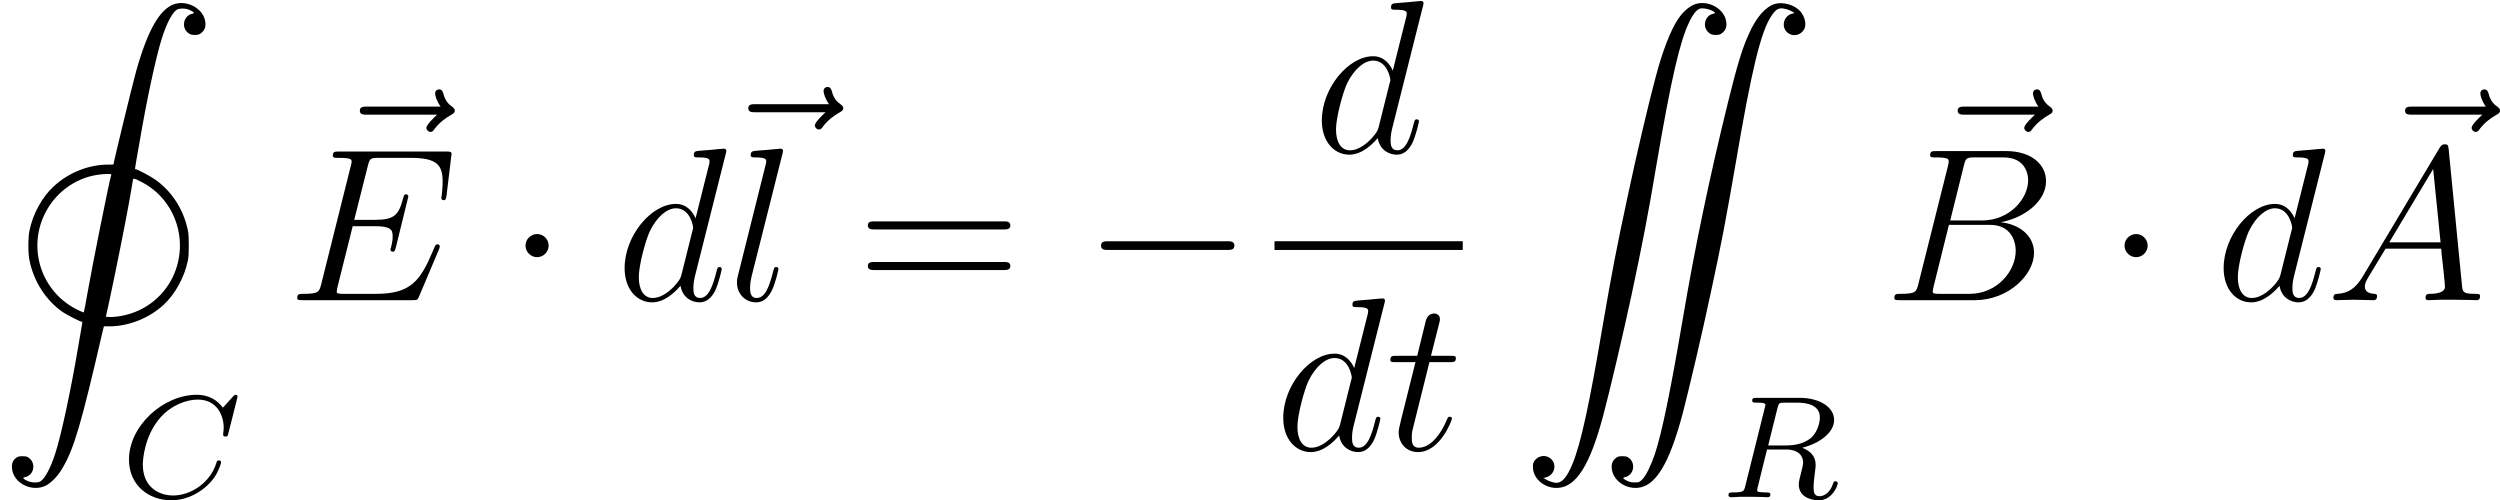 <?xml version='1.0' encoding='UTF-8'?>
<!-- Generated by CodeCogs with dvisvgm 2.9.1 -->
<svg version='1.1' xmlns='http://www.w3.org/2000/svg' xmlns:xlink='http://www.w3.org/1999/xlink' width='154.724pt' height='30.962pt' viewBox='-.239 -.228 154.724 30.962'>
<defs>
<path id='g1-0' d='M7.878-2.75C8.082-2.75 8.297-2.75 8.297-2.989S8.082-3.228 7.878-3.228H1.411C1.207-3.228 .992-3.228 .992-2.989S1.207-2.75 1.411-2.75H7.878Z'/>
<path id='g1-1' d='M2.295-2.989C2.295-3.335 2.008-3.622 1.662-3.622S1.028-3.335 1.028-2.989S1.315-2.355 1.662-2.355S2.295-2.642 2.295-2.989Z'/>
<path id='g4-61' d='M8.07-3.873C8.237-3.873 8.452-3.873 8.452-4.089C8.452-4.316 8.249-4.316 8.07-4.316H1.028C.861-4.316 .646-4.316 .646-4.101C.646-3.873 .849-3.873 1.028-3.873H8.07ZM8.07-1.65C8.237-1.65 8.452-1.65 8.452-1.865C8.452-2.092 8.249-2.092 8.07-2.092H1.028C.861-2.092 .646-2.092 .646-1.877C.646-1.65 .849-1.65 1.028-1.65H8.07Z'/>
<path id='g3-65' d='M2.032-1.327C1.614-.622 1.207-.383 .634-.347C.502-.335 .406-.335 .406-.12C.406-.048 .466 0 .55 0C.765 0 1.303-.024 1.518-.024C1.865-.024 2.248 0 2.582 0C2.654 0 2.798 0 2.798-.227C2.798-.335 2.702-.347 2.63-.347C2.355-.371 2.128-.466 2.128-.753C2.128-.921 2.2-1.052 2.355-1.315L3.264-2.821H6.312C6.324-2.714 6.324-2.618 6.336-2.511C6.372-2.2 6.516-.956 6.516-.729C6.516-.371 5.906-.347 5.715-.347C5.583-.347 5.452-.347 5.452-.132C5.452 0 5.559 0 5.631 0C5.834 0 6.073-.024 6.276-.024H6.958C7.687-.024 8.213 0 8.225 0C8.309 0 8.44 0 8.44-.227C8.44-.347 8.333-.347 8.153-.347C7.496-.347 7.484-.454 7.448-.813L6.719-8.273C6.695-8.512 6.647-8.536 6.516-8.536C6.396-8.536 6.324-8.512 6.217-8.333L2.032-1.327ZM3.467-3.168L5.87-7.185L6.276-3.168H3.467Z'/>
<path id='g3-66' d='M4.376-7.352C4.483-7.795 4.531-7.819 4.997-7.819H6.551C7.902-7.819 7.902-6.671 7.902-6.563C7.902-5.595 6.934-4.364 5.356-4.364H3.634L4.376-7.352ZM6.396-4.268C7.699-4.507 8.883-5.416 8.883-6.516C8.883-7.448 8.058-8.165 6.707-8.165H2.869C2.642-8.165 2.534-8.165 2.534-7.938C2.534-7.819 2.642-7.819 2.821-7.819C3.551-7.819 3.551-7.723 3.551-7.592C3.551-7.568 3.551-7.496 3.503-7.317L1.889-.885C1.781-.466 1.757-.347 .921-.347C.693-.347 .574-.347 .574-.132C.574 0 .646 0 .885 0H4.985C6.814 0 8.225-1.387 8.225-2.594C8.225-3.575 7.364-4.172 6.396-4.268ZM4.698-.347H3.084C2.917-.347 2.893-.347 2.821-.359C2.69-.371 2.678-.395 2.678-.49C2.678-.574 2.702-.646 2.726-.753L3.563-4.125H5.81C7.221-4.125 7.221-2.809 7.221-2.714C7.221-1.566 6.181-.347 4.698-.347Z'/>
<path id='g3-69' d='M8.309-2.774C8.321-2.809 8.357-2.893 8.357-2.941C8.357-3.001 8.309-3.061 8.237-3.061C8.189-3.061 8.165-3.049 8.13-3.013C8.106-3.001 8.106-2.977 7.998-2.738C7.293-1.064 6.779-.347 4.866-.347H3.12C2.953-.347 2.929-.347 2.857-.359C2.726-.371 2.714-.395 2.714-.49C2.714-.574 2.738-.646 2.762-.753L3.587-4.053H4.77C5.703-4.053 5.774-3.85 5.774-3.491C5.774-3.371 5.774-3.264 5.691-2.905C5.667-2.857 5.655-2.809 5.655-2.774C5.655-2.69 5.715-2.654 5.786-2.654C5.894-2.654 5.906-2.738 5.954-2.905L6.635-5.679C6.635-5.738 6.587-5.798 6.516-5.798C6.408-5.798 6.396-5.75 6.348-5.583C6.109-4.663 5.87-4.4 4.806-4.4H3.67L4.411-7.34C4.519-7.759 4.543-7.795 5.033-7.795H6.743C8.213-7.795 8.512-7.4 8.512-6.492C8.512-6.48 8.512-6.145 8.464-5.75C8.452-5.703 8.44-5.631 8.44-5.607C8.44-5.511 8.5-5.475 8.572-5.475C8.656-5.475 8.703-5.523 8.727-5.738L8.978-7.831C8.978-7.867 9.002-7.986 9.002-8.01C9.002-8.141 8.895-8.141 8.679-8.141H2.845C2.618-8.141 2.499-8.141 2.499-7.926C2.499-7.795 2.582-7.795 2.786-7.795C3.527-7.795 3.527-7.711 3.527-7.58C3.527-7.52 3.515-7.472 3.479-7.34L1.865-.885C1.757-.466 1.733-.347 .897-.347C.669-.347 .55-.347 .55-.132C.55 0 .622 0 .861 0H6.862C7.125 0 7.137-.012 7.221-.203L8.309-2.774Z'/>
<path id='g3-100' d='M6.013-7.998C6.025-8.046 6.049-8.118 6.049-8.177C6.049-8.297 5.93-8.297 5.906-8.297C5.894-8.297 5.308-8.249 5.248-8.237C5.045-8.225 4.866-8.201 4.651-8.189C4.352-8.165 4.268-8.153 4.268-7.938C4.268-7.819 4.364-7.819 4.531-7.819C5.117-7.819 5.129-7.711 5.129-7.592C5.129-7.52 5.105-7.424 5.093-7.388L4.364-4.483C4.232-4.794 3.909-5.272 3.288-5.272C1.937-5.272 .478-3.527 .478-1.757C.478-.574 1.172 .12 1.985 .12C2.642 .12 3.204-.395 3.539-.789C3.658-.084 4.22 .12 4.579 .12S5.224-.096 5.44-.526C5.631-.933 5.798-1.662 5.798-1.71C5.798-1.769 5.75-1.817 5.679-1.817C5.571-1.817 5.559-1.757 5.511-1.578C5.332-.873 5.105-.12 4.615-.12C4.268-.12 4.244-.43 4.244-.669C4.244-.717 4.244-.968 4.328-1.303L6.013-7.998ZM3.599-1.423C3.539-1.219 3.539-1.196 3.371-.968C3.108-.634 2.582-.12 2.02-.12C1.53-.12 1.255-.562 1.255-1.267C1.255-1.925 1.626-3.264 1.853-3.766C2.26-4.603 2.821-5.033 3.288-5.033C4.077-5.033 4.232-4.053 4.232-3.957C4.232-3.945 4.196-3.79 4.184-3.766L3.599-1.423Z'/>
<path id='g3-108' d='M3.037-7.998C3.049-8.046 3.072-8.118 3.072-8.177C3.072-8.297 2.953-8.297 2.929-8.297C2.917-8.297 2.487-8.261 2.271-8.237C2.068-8.225 1.889-8.201 1.674-8.189C1.387-8.165 1.303-8.153 1.303-7.938C1.303-7.819 1.423-7.819 1.542-7.819C2.152-7.819 2.152-7.711 2.152-7.592C2.152-7.544 2.152-7.52 2.092-7.305L.61-1.375C.574-1.243 .55-1.148 .55-.956C.55-.359 .992 .12 1.602 .12C1.997 .12 2.26-.143 2.451-.514C2.654-.909 2.821-1.662 2.821-1.71C2.821-1.769 2.774-1.817 2.702-1.817C2.594-1.817 2.582-1.757 2.534-1.578C2.319-.753 2.104-.12 1.626-.12C1.267-.12 1.267-.502 1.267-.669C1.267-.717 1.267-.968 1.351-1.303L3.037-7.998Z'/>
<path id='g3-116' d='M2.403-4.806H3.503C3.73-4.806 3.85-4.806 3.85-5.021C3.85-5.153 3.778-5.153 3.539-5.153H2.487L2.929-6.898C2.977-7.066 2.977-7.089 2.977-7.173C2.977-7.364 2.821-7.472 2.666-7.472C2.57-7.472 2.295-7.436 2.2-7.054L1.733-5.153H.61C.371-5.153 .263-5.153 .263-4.926C.263-4.806 .347-4.806 .574-4.806H1.638L.849-1.65C.753-1.231 .717-1.112 .717-.956C.717-.395 1.112 .12 1.781 .12C2.989 .12 3.634-1.626 3.634-1.71C3.634-1.781 3.587-1.817 3.515-1.817C3.491-1.817 3.443-1.817 3.419-1.769C3.407-1.757 3.395-1.745 3.312-1.554C3.061-.956 2.511-.12 1.817-.12C1.459-.12 1.435-.418 1.435-.681C1.435-.693 1.435-.921 1.47-1.064L2.403-4.806Z'/>
<path id='g3-126' d='M6.396-7.137C6.253-7.006 5.81-6.587 5.81-6.42C5.81-6.3 5.918-6.193 6.037-6.193C6.145-6.193 6.193-6.265 6.276-6.384C6.563-6.743 6.886-6.97 7.161-7.125C7.281-7.197 7.364-7.233 7.364-7.364C7.364-7.472 7.269-7.532 7.197-7.592C6.862-7.819 6.779-8.141 6.743-8.285C6.707-8.381 6.671-8.524 6.504-8.524C6.432-8.524 6.288-8.476 6.288-8.297C6.288-8.189 6.36-7.902 6.587-7.58H2.57C2.367-7.58 2.164-7.58 2.164-7.352C2.164-7.137 2.379-7.137 2.57-7.137H6.396Z'/>
<path id='g2-67' d='M6.344-5.396C6.352-5.428 6.368-5.475 6.368-5.515C6.368-5.571 6.32-5.611 6.265-5.611S6.185-5.587 6.121-5.515L5.563-4.902C5.491-5.005 5.069-5.611 4.136-5.611C2.287-5.611 .422-3.897 .422-2.064C.422-.677 1.474 .167 2.742 .167C3.786 .167 4.67-.47 5.101-1.092C5.364-1.482 5.467-1.865 5.467-1.913C5.467-1.985 5.42-2.016 5.348-2.016C5.252-2.016 5.236-1.977 5.212-1.889C4.878-.789 3.802-.096 2.845-.096C2.032-.096 1.18-.574 1.18-1.793C1.18-2.048 1.267-3.379 2.152-4.376C2.75-5.045 3.563-5.348 4.192-5.348C5.197-5.348 5.611-4.543 5.611-3.786C5.611-3.674 5.579-3.523 5.579-3.427C5.579-3.324 5.683-3.324 5.715-3.324C5.818-3.324 5.834-3.355 5.866-3.499L6.344-5.396Z'/>
<path id='g2-82' d='M3.092-4.886C3.164-5.157 3.172-5.181 3.499-5.181H4.144C4.798-5.181 5.412-5.013 5.412-4.368C5.412-4.017 5.228-3.459 4.862-3.196C4.479-2.925 4.025-2.837 3.563-2.837H2.582L3.092-4.886ZM4.447-2.71C5.428-2.957 6.193-3.555 6.193-4.232C6.193-4.926 5.412-5.444 4.304-5.444H1.953C1.809-5.444 1.706-5.444 1.706-5.292C1.706-5.181 1.809-5.181 1.937-5.181C2.2-5.181 2.431-5.181 2.431-5.053C2.431-5.021 2.423-5.013 2.399-4.91L1.331-.63C1.259-.327 1.243-.263 .654-.263C.502-.263 .406-.263 .406-.112C.406-.08 .43 0 .534 0C.685 0 .869-.016 1.028-.024H1.522C2.264-.024 2.495 0 2.542 0S2.702 0 2.702-.151C2.702-.263 2.598-.263 2.463-.263C2.439-.263 2.295-.263 2.16-.279C1.993-.295 1.977-.319 1.977-.391C1.977-.43 1.993-.478 2-.518L2.519-2.614H3.555C4.272-2.614 4.495-2.232 4.495-1.905C4.495-1.793 4.439-1.57 4.4-1.403C4.336-1.172 4.256-.853 4.256-.709C4.256-.096 4.782 .167 5.372 .167C6.065 .167 6.392-.614 6.392-.765C6.392-.797 6.368-.877 6.265-.877C6.177-.877 6.153-.805 6.145-.773C5.97-.223 5.627-.056 5.396-.056C5.101-.056 5.069-.279 5.069-.542S5.117-1.156 5.149-1.419C5.181-1.658 5.181-1.706 5.181-1.785C5.181-2.264 4.87-2.542 4.447-2.71Z'/>
<path id='g0-4' d='M9.576 .048C9.241 .155 8.871 .466 8.584 .909C8.201 1.482 7.747 2.654 7.4 3.969C7.018 5.368 6.3 8.428 5.846 10.58C5.248 13.342 4.949 14.92 4.471 17.706C3.754 21.938 3.288 24.102 2.833 25.213C2.523 25.967 2.26 26.277 1.937 26.277C1.805 26.277 1.506 26.182 1.363 26.086L1.231 26.014L1.363 25.979C1.865 25.847 1.997 25.225 1.602 24.927C1.315 24.711 .909 24.795 .717 25.106C.658 25.225 .646 25.285 .658 25.465C.693 26.098 1.339 26.6 2.032 26.552C3.037 26.493 3.79 25.285 4.507 22.583C4.878 21.197 5.595 18.136 6.061 15.972C6.647 13.21 6.958 11.632 7.424 8.847C8.225 4.172 8.703 2.08 9.229 1.016C9.433 .586 9.648 .335 9.827 .299C10.042 .251 10.497 .383 10.616 .514C10.64 .55 10.628 .562 10.533 .586C10.054 .681 9.911 1.327 10.305 1.638C10.425 1.722 10.485 1.745 10.664 1.745C10.855 1.745 10.915 1.722 11.023 1.638C11.202 1.494 11.274 1.327 11.25 1.076C11.19 .347 10.317-.167 9.576 .048ZM13.904 .048C13.378 .215 12.876 .789 12.469 1.722C12.111 2.511 11.836 3.431 11.345 5.416C10.329 9.54 9.528 13.366 8.847 17.395C8.177 21.316 7.735 23.468 7.34 24.687C7.125 25.321 6.85 25.895 6.635 26.098C6.468 26.254 6.468 26.254 6.229 26.254C6.061 26.254 5.942 26.23 5.822 26.17C5.583 26.05 5.547 26.002 5.691 25.967C6.169 25.871 6.312 25.225 5.918 24.915C5.798 24.831 5.75 24.819 5.559 24.819S5.32 24.831 5.2 24.915C5.021 25.058 4.949 25.225 4.973 25.488C5.033 26.11 5.667 26.6 6.372 26.552C7.364 26.481 8.118 25.261 8.859 22.476C9.217 21.101 9.947 17.993 10.389 15.9C10.987 13.151 11.238 11.788 11.752 8.835C12.637 3.622 13.139 1.554 13.725 .693C13.916 .406 14.023 .323 14.215 .287C14.37 .275 14.681 .359 14.86 .466L14.992 .55L14.86 .574C14.37 .705 14.227 1.327 14.621 1.638C14.908 1.853 15.315 1.769 15.506 1.447C15.649 1.196 15.566 .777 15.315 .466C14.992 .096 14.358-.084 13.904 .048Z'/>
<path id='g0-12' d='M9.576 .048C8.763 .299 8.094 1.47 7.46 3.718C7.245 4.495 6.217 8.727 6.217 8.835C6.217 8.847 6.085 8.847 5.93 8.847C4.854 8.847 3.742 9.289 2.941 10.042C2.307 10.616 1.793 11.561 1.614 12.469C1.578 12.613 1.554 12.947 1.554 13.282C1.554 13.605 1.578 13.94 1.614 14.083C1.841 15.243 2.523 16.295 3.443 16.929C3.706 17.096 4.4 17.455 4.483 17.455C4.507 17.455 4.519 17.478 4.507 17.514C4.507 17.55 4.4 18.112 4.292 18.77C3.885 21.197 3.347 23.695 3.025 24.675C2.774 25.453 2.475 26.014 2.236 26.182C2.092 26.289 1.733 26.277 1.494 26.17C1.255 26.05 1.219 26.002 1.363 25.967C1.853 25.871 1.997 25.225 1.59 24.915C1.482 24.831 1.423 24.819 1.231 24.819C1.052 24.819 .992 24.831 .873 24.915C.693 25.058 .634 25.225 .658 25.488C.729 26.289 1.733 26.803 2.499 26.433C2.798 26.289 3.18 25.895 3.419 25.476C4.053 24.4 4.435 23.121 5.607 18.04L5.691 17.706H5.978C7.042 17.706 8.165 17.263 8.966 16.522C9.6 15.936 10.114 14.992 10.293 14.083C10.329 13.94 10.341 13.605 10.341 13.282C10.341 12.947 10.329 12.613 10.293 12.469C10.066 11.31 9.385 10.258 8.452 9.636C8.201 9.457 7.508 9.098 7.424 9.098C7.4 9.098 7.388 9.074 7.4 9.038C7.4 9.002 7.496 8.44 7.615 7.783C8.022 5.356 8.56 2.857 8.883 1.877C9.134 1.1 9.421 .55 9.672 .371C9.815 .275 10.174 .275 10.401 .383C10.64 .502 10.676 .55 10.533 .586C10.054 .681 9.911 1.327 10.305 1.638C10.425 1.722 10.485 1.745 10.664 1.745C10.855 1.745 10.915 1.722 11.023 1.638C11.202 1.494 11.274 1.327 11.25 1.076C11.19 .347 10.317-.167 9.576 .048ZM6.097 9.397C6.001 9.66 5.069 14.31 4.806 15.805C4.698 16.414 4.603 16.929 4.591 16.94S4.435 16.893 4.268 16.809C2.319 15.876 1.494 13.533 2.439 11.573C2.989 10.425 4.077 9.6 5.32 9.409C5.738 9.349 6.121 9.337 6.097 9.397ZM7.711 9.779C9.612 10.724 10.389 13.055 9.468 14.992C8.895 16.187 7.759 17 6.432 17.168C6.253 17.192 6.025 17.203 5.954 17.192L5.798 17.18L5.99 16.307C6.324 14.765 6.898 11.895 7.089 10.807C7.185 10.234 7.281 9.732 7.281 9.684C7.305 9.588 7.352 9.588 7.711 9.779Z'/>
</defs>
<g id='page1' transform='matrix(1.13 0 0 1.13 -63.986 -60.963)'>
<use x='56.413' y='53.916' xlink:href='#g0-12'/>
<use x='63.055' y='80.981' xlink:href='#g2-67'/>
<use x='73.957' y='67.166' xlink:href='#g3-126'/>
<use x='72.144' y='70.188' xlink:href='#g3-69'/>
<use x='84.167' y='70.188' xlink:href='#g1-1'/>
<use x='90.145' y='70.188' xlink:href='#g3-100'/>
<use x='95.232' y='67.033' xlink:href='#g3-126'/>
<use x='96.227' y='70.188' xlink:href='#g3-108'/>
<use x='103.298' y='70.188' xlink:href='#g4-61'/>
<use x='115.724' y='70.188' xlink:href='#g1-0'/>
<use x='128.331' y='62.1' xlink:href='#g3-100'/>
<rect x='126.218' y='66.96' height='.478' width='10.31'/>
<use x='126.218' y='78.389' xlink:href='#g3-100'/>
<use x='132.3' y='78.389' xlink:href='#g3-116'/>
<use x='139.715' y='53.916' xlink:href='#g0-4'/>
<use x='150.674' y='80.981' xlink:href='#g2-82'/>
<use x='161.47' y='67.166' xlink:href='#g3-126'/>
<use x='159.592' y='70.188' xlink:href='#g3-66'/>
<use x='171.745' y='70.188' xlink:href='#g1-1'/>
<use x='177.723' y='70.188' xlink:href='#g3-100'/>
<use x='185.973' y='67.166' xlink:href='#g3-126'/>
<use x='183.806' y='70.188' xlink:href='#g3-65'/>
</g>
</svg>